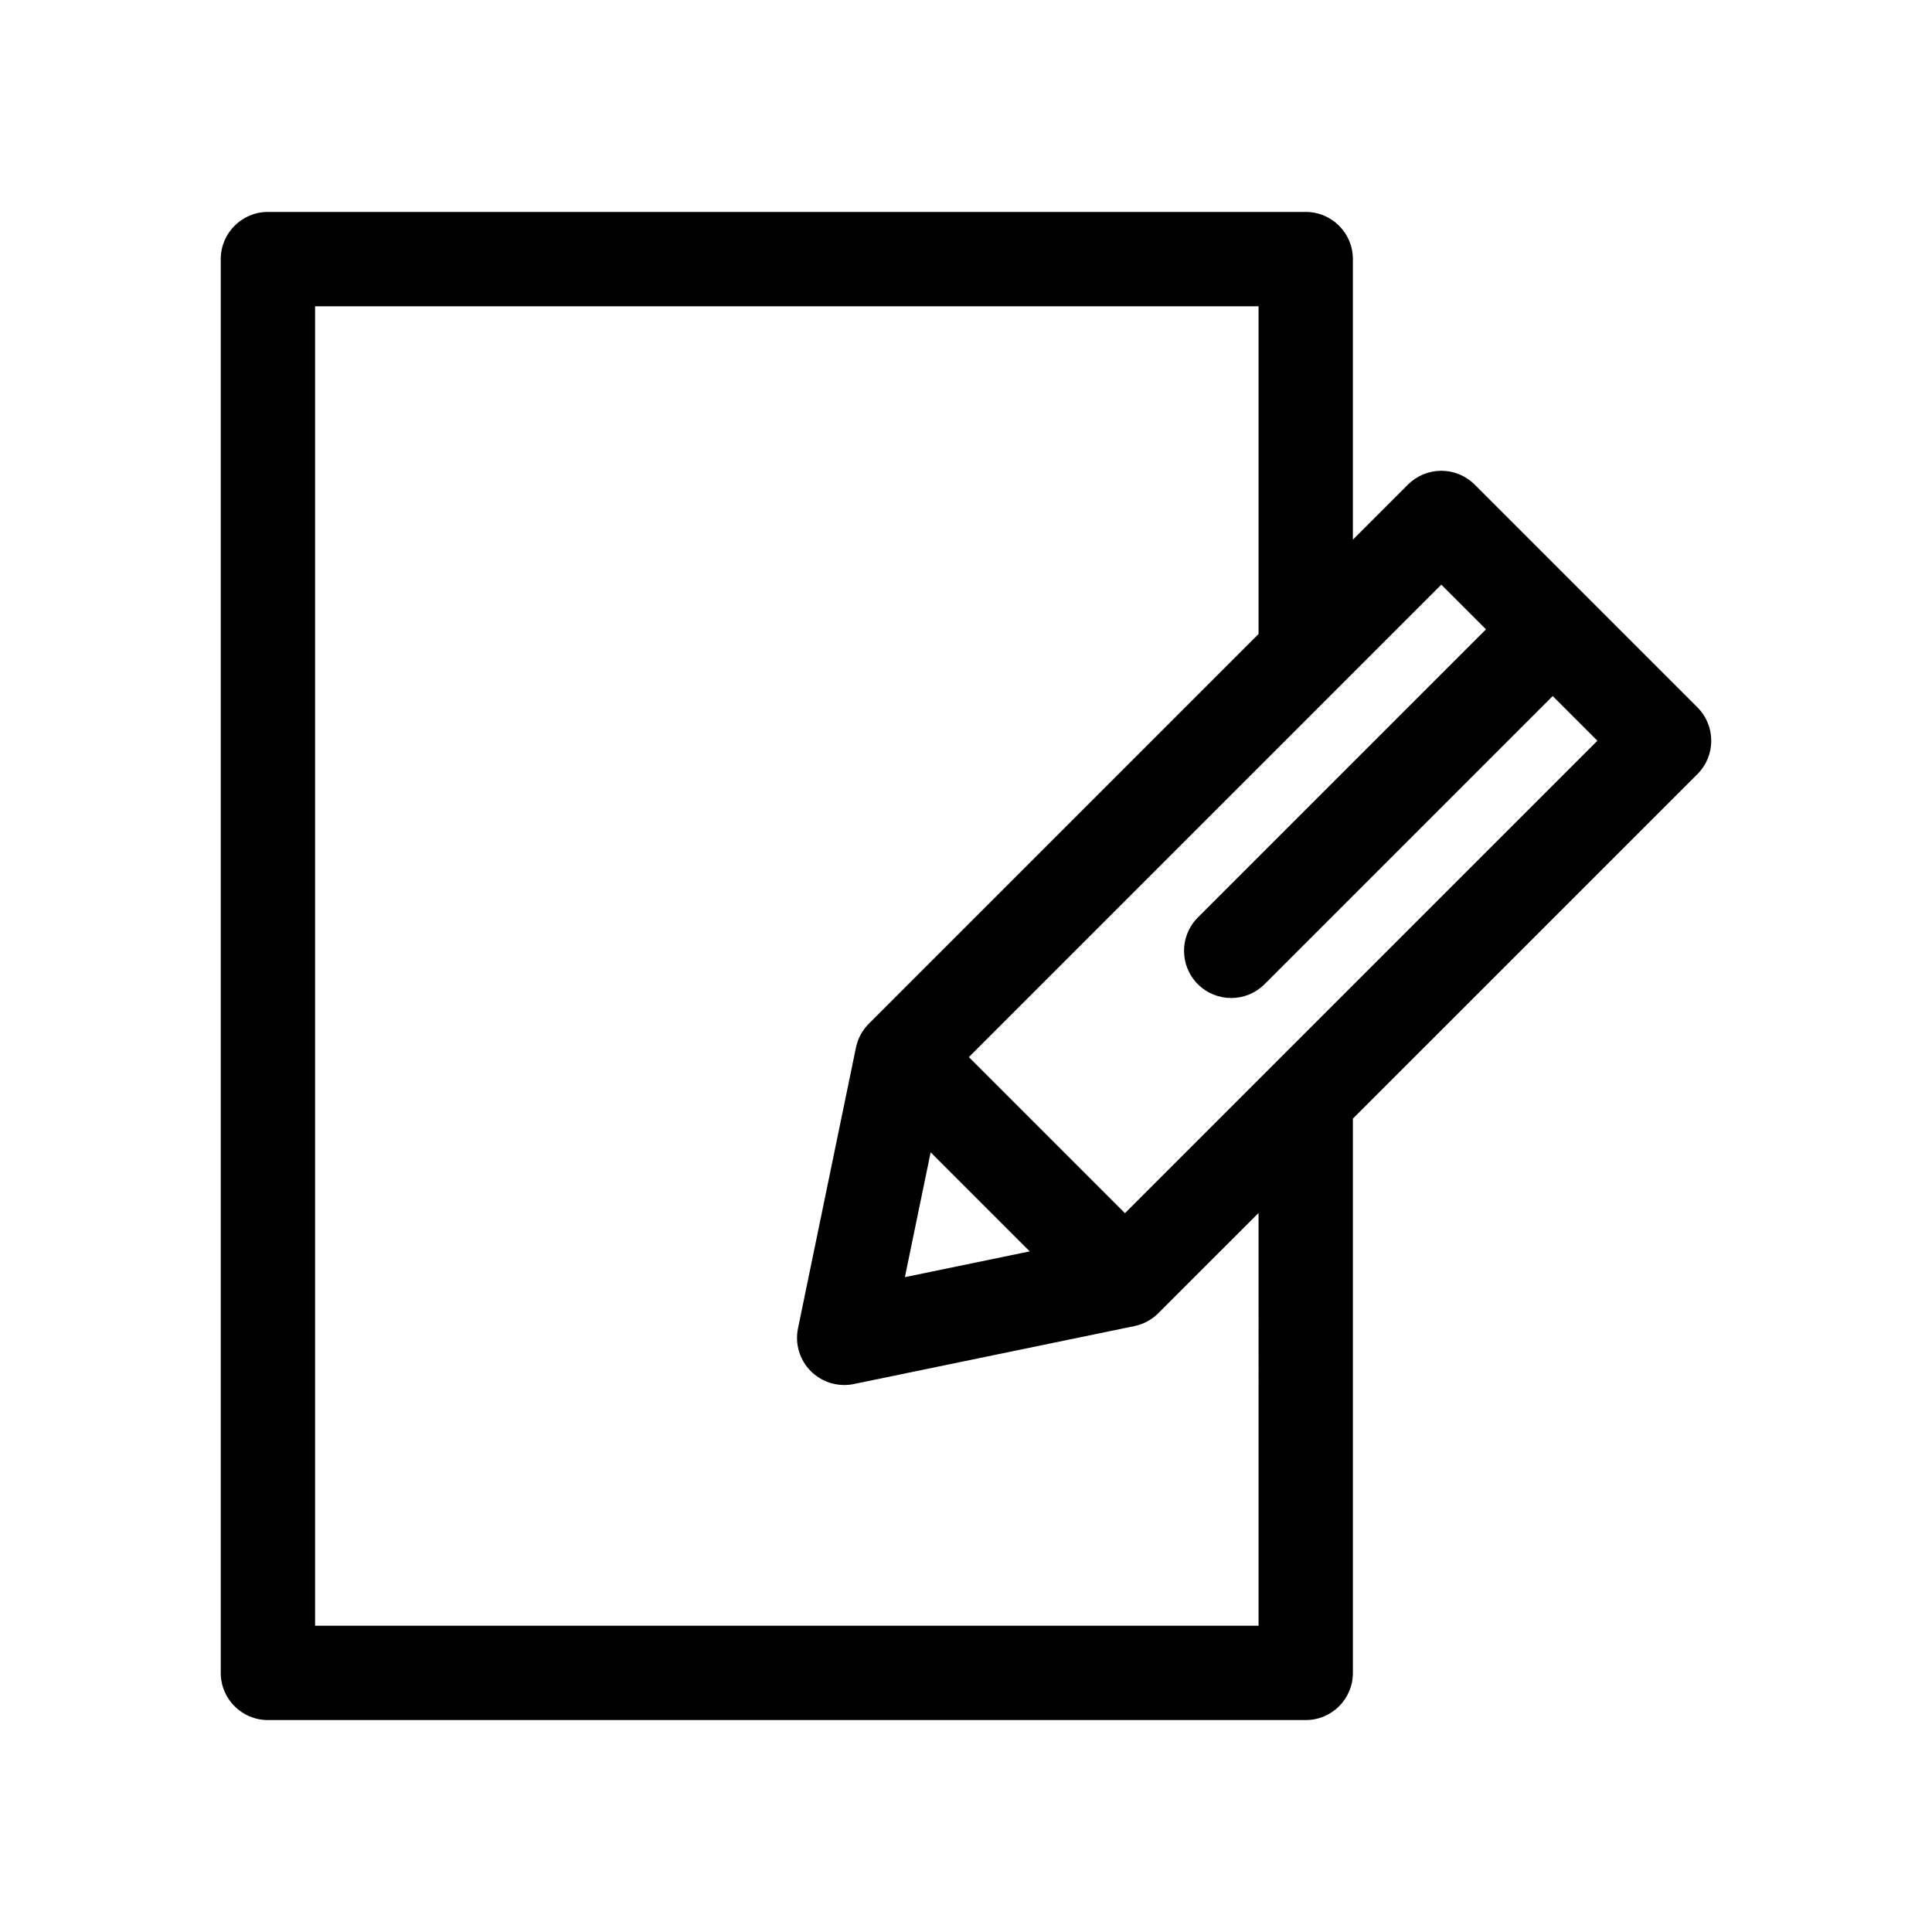 <?xml version="1.0" encoding="utf-8"?>
<!-- Generator: Adobe Illustrator 16.0.0, SVG Export Plug-In . SVG Version: 6.00 Build 0)  -->
<!DOCTYPE svg PUBLIC "-//W3C//DTD SVG 1.1//EN" "http://www.w3.org/Graphics/SVG/1.1/DTD/svg11.dtd">
<svg version="1.1" id="Layer_1" xmlns="http://www.w3.org/2000/svg" xmlns:xlink="http://www.w3.org/1999/xlink" x="0px" y="0px"
	 width="512px" height="512px" viewBox="0 0 512 512" enable-background="new 0 0 512 512" xml:space="preserve">
<path d="M449.839,187.463l-29.509-29.51c-0.004-0.004-0.006-0.008-0.01-0.011s-0.007-0.006-0.01-0.009L390.8,128.422
	c-2.343-2.344-5.523-3.661-8.839-3.661s-6.495,1.317-8.839,3.661l-14.59,14.59V68.665c0-6.903-5.597-12.5-12.5-12.5H71
	c-6.903,0-12.5,5.597-12.5,12.5v374.67c0,6.903,5.597,12.5,12.5,12.5h275.032c6.903,0,12.5-5.597,12.5-12.5v-146.89l91.307-91.305
	C454.721,200.259,454.721,192.345,449.839,187.463z M333.532,430.835H83.5V81.165h250.032v86.847L230.238,271.304
	c-1.726,1.727-2.908,3.921-3.402,6.312l-15.359,74.401c-0.851,4.12,0.429,8.392,3.403,11.366c2.368,2.368,5.558,3.661,8.839,3.661
	c0.841,0,1.688-0.085,2.527-0.258l74.397-15.362c2.392-0.494,4.585-1.677,6.312-3.403l26.577-26.576V430.835z M246.633,305.375
	l26.252,26.253l-33.082,6.831L246.633,305.375z M298.116,321.504l-41.36-41.361l125.205-125.204l11.842,11.843l-76.361,76.362
	c-4.882,4.882-4.882,12.796,0,17.678c2.44,2.44,5.64,3.661,8.839,3.661s6.398-1.221,8.839-3.661l76.361-76.361l11.842,11.842
	L298.116,321.504z"/>
</svg>
